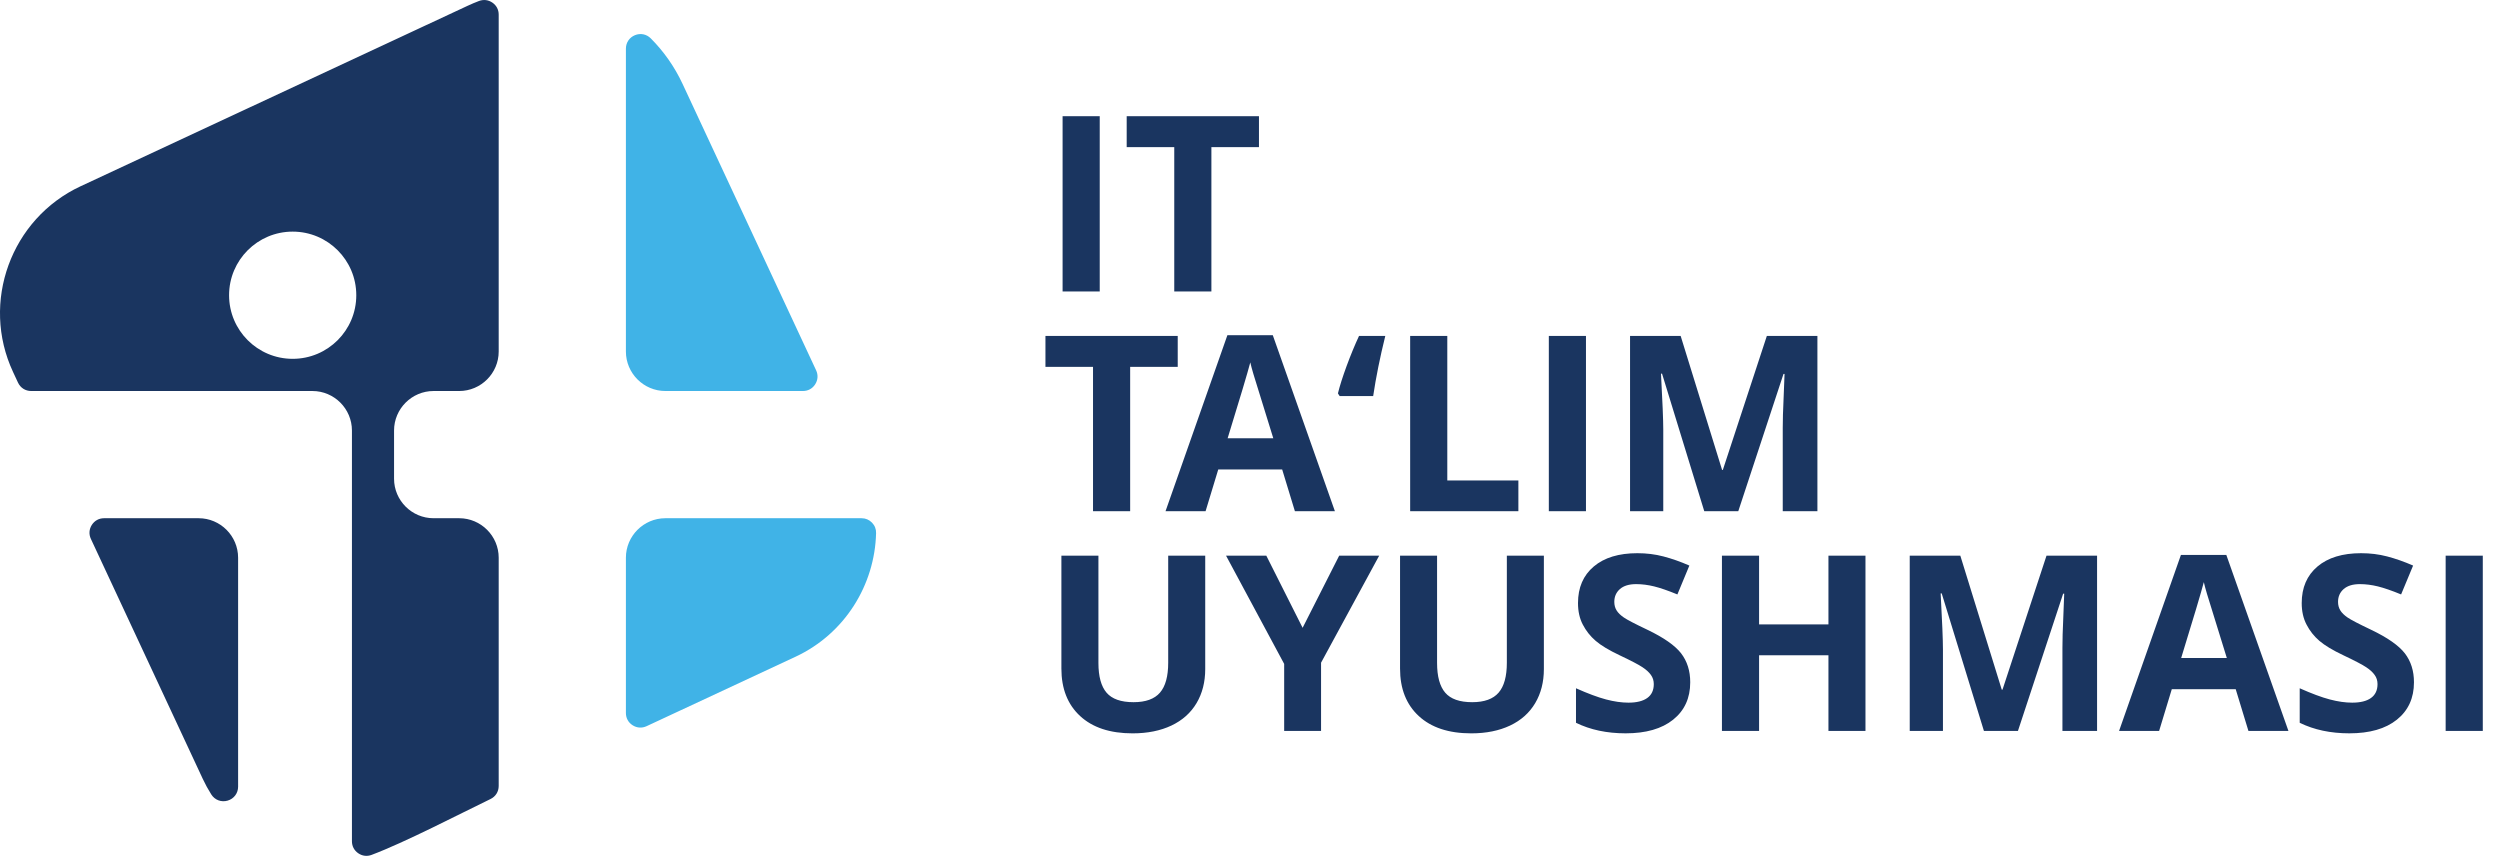 <svg width="111" height="38" viewBox="0 0 111 38" fill="none" xmlns="http://www.w3.org/2000/svg">
<g id="ITEA logo_white" clip-path="url(#clip0_245_2962)">
<g id="&#208;&#161;&#208;&#187;&#208;&#190;&#208;&#185;_x0020_1">
<g id="_2580086784320">
<path id="Vector" fill-rule="evenodd" clip-rule="evenodd" d="M8.818 23.009H4.621C4.394 23.009 4.199 23.117 4.076 23.308C3.954 23.5 3.94 23.723 4.036 23.929L9.005 34.586C9.117 34.825 9.242 35.054 9.38 35.272C9.536 35.52 9.825 35.63 10.106 35.548C10.386 35.467 10.572 35.22 10.572 34.928V24.764C10.572 23.797 9.785 23.009 8.819 23.009L8.818 23.009ZM20.769 0.254L3.578 8.27C0.486 9.712 -0.864 13.421 0.578 16.513L0.799 16.988C0.908 17.221 1.128 17.361 1.385 17.361H13.872C14.838 17.361 15.626 18.149 15.626 19.115V37.352C15.626 37.57 15.724 37.758 15.904 37.883C16.083 38.007 16.294 38.034 16.499 37.957C17.977 37.403 20.407 36.139 21.776 35.478C22.005 35.368 22.142 35.15 22.142 34.896V24.763C22.142 23.797 21.354 23.009 20.388 23.009H19.25C18.284 23.009 17.496 22.221 17.496 21.256C17.496 20.542 17.496 19.829 17.496 19.115C17.496 18.149 18.284 17.361 19.25 17.361H20.388C21.354 17.361 22.142 16.573 22.142 15.607V0.649C22.142 0.43 22.043 0.241 21.863 0.117C21.683 -0.007 21.472 -0.033 21.267 0.044C21.1 0.107 20.934 0.177 20.769 0.254V0.254ZM12.995 15.932C11.436 15.932 10.171 14.668 10.171 13.108C10.171 11.549 11.436 10.284 12.995 10.284C14.555 10.284 15.819 11.549 15.819 13.108C15.819 14.668 14.555 15.932 12.995 15.932Z" fill="#1A3560"/>
<path id="Vector_2" fill-rule="evenodd" clip-rule="evenodd" d="M27.79 24.763V31.657C27.79 31.884 27.897 32.08 28.089 32.202C28.281 32.324 28.503 32.338 28.709 32.242L35.322 29.159C37.523 28.132 38.842 25.956 38.898 23.671C38.903 23.491 38.841 23.334 38.715 23.204C38.588 23.075 38.433 23.009 38.252 23.009H29.544C28.578 23.009 27.79 23.797 27.79 24.763V24.763Z" fill="#40B3E7"/>
<path id="Vector_3" fill-rule="evenodd" clip-rule="evenodd" d="M29.544 17.361H35.65C35.878 17.361 36.073 17.254 36.195 17.062C36.317 16.87 36.332 16.648 36.236 16.442L30.306 3.725C29.946 2.953 29.464 2.275 28.894 1.704C28.705 1.514 28.436 1.461 28.189 1.563C27.943 1.665 27.79 1.893 27.79 2.16V15.607C27.79 16.573 28.578 17.361 29.544 17.361L29.544 17.361Z" fill="#40B3E7"/>
<path id="Vector_4" d="M47.179 12.94V5.16H48.828V12.94H47.179ZM53.786 12.94H52.137V6.533H50.025V5.16H55.898V6.533H53.786V12.94ZM50.179 22.696H48.53V16.288H46.418V14.915H52.291V16.288H50.179V22.696ZM57.493 22.696L56.928 20.843H54.091L53.528 22.696H51.75L54.496 14.883H56.512L59.269 22.696H57.493H57.493ZM56.534 19.459C56.013 17.781 55.719 16.831 55.653 16.612C55.588 16.392 55.541 16.218 55.513 16.09C55.395 16.545 55.059 17.667 54.507 19.459H56.534V19.459ZM59.48 17.585L59.404 17.467C59.482 17.144 59.611 16.739 59.79 16.25C59.97 15.762 60.154 15.317 60.341 14.915H61.507C61.272 15.863 61.093 16.753 60.969 17.585H59.48V17.585ZM62.611 22.696V14.915H64.26V21.334H67.416V22.696H62.611V22.696ZM68.768 22.696V14.915H70.417V22.696H68.768ZM75.669 22.696L73.795 16.592H73.748C73.815 17.834 73.849 18.662 73.849 19.076V22.696H72.374V14.915H74.621L76.461 20.865H76.494L78.448 14.915H80.693V22.696H79.154V19.013C79.154 18.84 79.158 18.639 79.163 18.412C79.169 18.184 79.192 17.582 79.234 16.603H79.187L77.18 22.696H75.669L75.669 22.696ZM53.512 24.671V29.707C53.512 30.281 53.383 30.786 53.127 31.218C52.869 31.653 52.498 31.983 52.012 32.214C51.525 32.444 50.951 32.561 50.286 32.561C49.288 32.561 48.51 32.304 47.956 31.791C47.402 31.278 47.126 30.577 47.126 29.686V24.671H48.77V29.435C48.77 30.036 48.892 30.476 49.131 30.755C49.373 31.037 49.772 31.177 50.33 31.177C50.869 31.177 51.26 31.035 51.503 30.753C51.747 30.472 51.868 30.029 51.868 29.426V24.671H53.512V24.671ZM57.836 27.875L59.46 24.671H61.236L58.655 29.424V32.452H57.017V29.477L54.436 24.671H56.224L57.836 27.875ZM68.548 24.671V29.707C68.548 30.281 68.419 30.786 68.163 31.218C67.905 31.653 67.535 31.983 67.048 32.214C66.561 32.444 65.987 32.561 65.323 32.561C64.324 32.561 63.546 32.304 62.992 31.791C62.438 31.278 62.162 30.577 62.162 29.686V24.671H63.806V29.435C63.806 30.036 63.928 30.476 64.167 30.755C64.409 31.037 64.808 31.177 65.366 31.177C65.906 31.177 66.296 31.035 66.539 30.753C66.783 30.472 66.904 30.029 66.904 29.426V24.671H68.548V24.671ZM75.046 30.294C75.046 30.997 74.792 31.549 74.287 31.954C73.782 32.359 73.078 32.56 72.177 32.56C71.347 32.56 70.611 32.404 69.974 32.092V30.559C70.499 30.793 70.944 30.959 71.307 31.055C71.67 31.151 72.002 31.198 72.304 31.198C72.667 31.198 72.945 31.129 73.138 30.991C73.332 30.853 73.428 30.646 73.428 30.374C73.428 30.221 73.386 30.085 73.301 29.967C73.216 29.847 73.09 29.733 72.925 29.624C72.76 29.513 72.424 29.337 71.917 29.097C71.441 28.872 71.083 28.657 70.846 28.452C70.608 28.247 70.419 28.007 70.277 27.733C70.134 27.461 70.063 27.141 70.063 26.776C70.063 26.088 70.297 25.546 70.764 25.152C71.231 24.758 71.875 24.562 72.698 24.562C73.103 24.562 73.488 24.609 73.857 24.706C74.224 24.802 74.607 24.936 75.008 25.111L74.476 26.393C74.06 26.222 73.717 26.104 73.446 26.037C73.174 25.97 72.907 25.935 72.645 25.935C72.333 25.935 72.093 26.008 71.926 26.153C71.759 26.299 71.675 26.489 71.675 26.724C71.675 26.869 71.71 26.996 71.777 27.103C71.844 27.212 71.952 27.316 72.099 27.417C72.246 27.519 72.595 27.701 73.145 27.962C73.873 28.311 74.371 28.66 74.641 29.008C74.91 29.359 75.046 29.785 75.046 30.294L75.046 30.294ZM82.827 32.452H81.183V29.095H78.103V32.452H76.454V24.671H78.103V27.722H81.183V24.671H82.827V32.452ZM88.086 32.452L86.212 26.347H86.165C86.232 27.59 86.267 28.418 86.267 28.832V32.452H84.792V24.671H87.038L88.878 30.621H88.911L90.865 24.671H93.11V32.452H91.572V28.768C91.572 28.596 91.575 28.394 91.581 28.167C91.586 27.94 91.61 27.337 91.651 26.358H91.604L89.597 32.452H88.086L88.086 32.452ZM99.83 32.452L99.265 30.599H96.428L95.865 32.452H94.087L96.833 24.639H98.849L101.606 32.452H99.83H99.83ZM98.871 29.215C98.35 27.537 98.055 26.587 97.99 26.367C97.925 26.148 97.877 25.973 97.85 25.846C97.732 26.3 97.396 27.423 96.844 29.215H98.871V29.215ZM107.18 30.294C107.18 30.997 106.926 31.549 106.421 31.954C105.916 32.359 105.211 32.56 104.31 32.56C103.48 32.56 102.745 32.404 102.107 32.092V30.559C102.632 30.793 103.077 30.959 103.44 31.055C103.804 31.151 104.136 31.198 104.437 31.198C104.801 31.198 105.078 31.129 105.271 30.991C105.465 30.853 105.562 30.646 105.562 30.374C105.562 30.221 105.52 30.085 105.434 29.967C105.349 29.847 105.224 29.733 105.058 29.624C104.893 29.513 104.557 29.337 104.051 29.097C103.575 28.872 103.217 28.657 102.979 28.452C102.741 28.247 102.552 28.007 102.411 27.733C102.267 27.461 102.196 27.141 102.196 26.776C102.196 26.088 102.431 25.546 102.897 25.152C103.364 24.758 104.009 24.562 104.831 24.562C105.236 24.562 105.621 24.609 105.99 24.706C106.357 24.802 106.74 24.936 107.142 25.111L106.609 26.393C106.194 26.222 105.85 26.104 105.58 26.037C105.307 25.97 105.04 25.935 104.779 25.935C104.466 25.935 104.227 26.008 104.06 26.153C103.893 26.299 103.809 26.489 103.809 26.724C103.809 26.869 103.844 26.996 103.911 27.103C103.978 27.212 104.085 27.316 104.232 27.417C104.379 27.519 104.728 27.701 105.278 27.962C106.007 28.311 106.504 28.66 106.775 29.008C107.044 29.359 107.18 29.785 107.18 30.294L107.18 30.294ZM108.587 32.452V24.671H110.236V32.452H108.587Z" fill="#1A3560"/>
</g>
</g>
</g>
<defs>
<clipPath id="clip0_245_2962">
<rect width="110.236" height="38" fill="white"/>
</clipPath>
</defs>
</svg>
